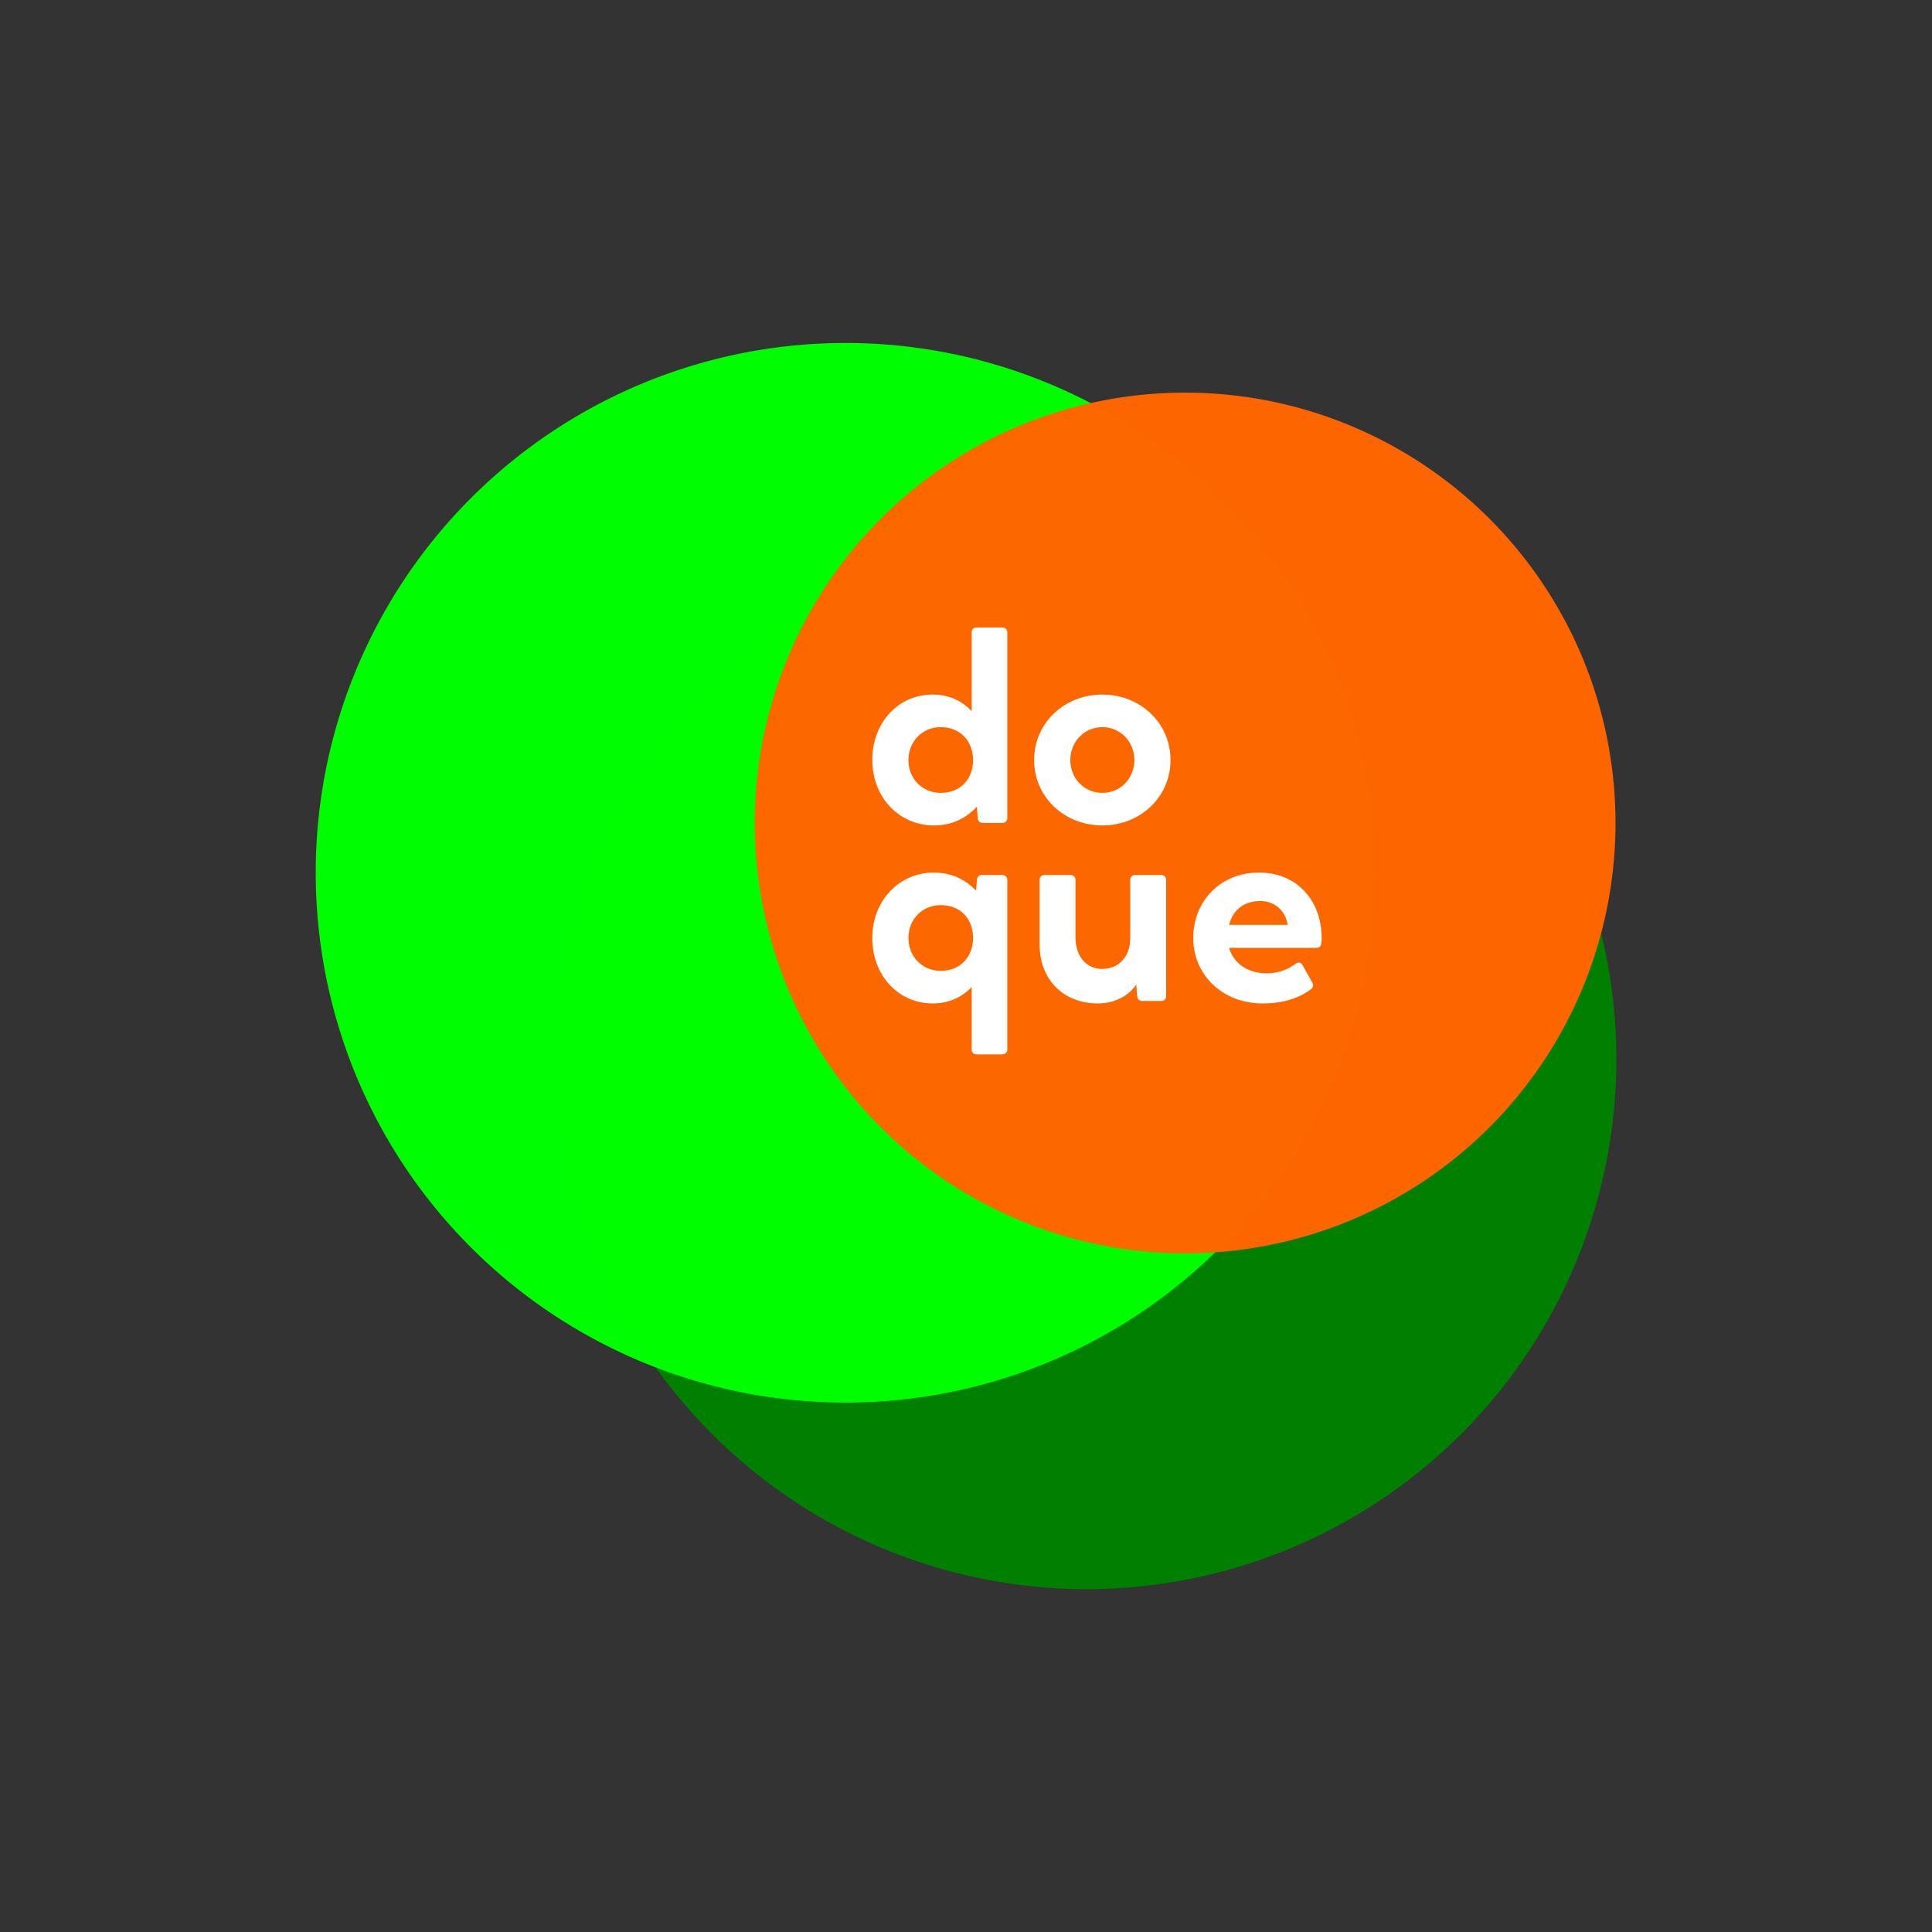 <?xml version="1.0" encoding="UTF-8" standalone="no"?>
<!-- Created with Inkscape (http://www.inkscape.org/) -->

<svg
   width="1280"
   height="1280"
   viewBox="0 0 338.667 338.667"
   version="1.1"
   id="svg5"
   inkscape:version="1.1.1 (1:1.1+202109281949+c3084ef5ed)"
   sodipodi:docname="logo.svg"
   xmlns:inkscape="http://www.inkscape.org/namespaces/inkscape"
   xmlns:sodipodi="http://sodipodi.sourceforge.net/DTD/sodipodi-0.dtd"
   xmlns="http://www.w3.org/2000/svg"
   xmlns:svg="http://www.w3.org/2000/svg">
  <rect x="0" y="0" width="338.667" height="338.667" fill="#333333" stroke="none"/>
  <sodipodi:namedview
     id="namedview7"
     pagecolor="#ffffff"
     bordercolor="#666666"
     borderopacity="1.0"
     inkscape:pageshadow="2"
     inkscape:pageopacity="0.0"
     inkscape:pagecheckerboard="0"
     inkscape:document-units="mm"
     showgrid="false"
     units="px"
     width="1280px"
     inkscape:zoom="0.26677458"
     inkscape:cx="241.77716"
     inkscape:cy="695.34361"
     inkscape:window-width="1920"
     inkscape:window-height="1024"
     inkscape:window-x="0"
     inkscape:window-y="28"
     inkscape:window-maximized="1"
     inkscape:current-layer="layer1" />
  <defs
     id="defs2" />
  <g
     inkscape:label="Camada 1"
     inkscape:groupmode="layer"
     id="layer1">
    <g
       id="padrao"
       transform="matrix(0.891,0,0,0.891,15.535,25.437)">
      <path
         id="path846-3"
         style="opacity:0.985;fill:#008000;stroke-width:0.442;stroke-linecap:round;stroke-linejoin:round;paint-order:stroke fill markers"
         d="M 300.568,179.86 A 104.234,104.234 0 0 1 196.333,284.095 104.234,104.234 0 0 1 92.099,179.86 104.234,104.234 0 0 1 196.333,75.626 104.234,104.234 0 0 1 300.568,179.86 Z" />
      <path
         id="path846"
         style="opacity:0.985;fill:#00ff00;stroke-width:0.442;stroke-linecap:round;stroke-linejoin:round;paint-order:stroke fill markers"
         d="M 253.148,143.16 A 104.234,104.234 0 0 1 148.914,247.394 104.234,104.234 0 0 1 44.679,143.16 104.234,104.234 0 0 1 148.914,38.925 104.234,104.234 0 0 1 253.148,143.16 Z" />
      <path
         id="path846-3-6"
         style="opacity:0.985;fill:#ff6600;stroke-width:0.359;stroke-linecap:round;stroke-linejoin:round;paint-order:stroke fill markers"
         d="M 300.395,133.367 A 84.673,84.673 0 0 1 215.722,218.04 84.673,84.673 0 0 1 131.049,133.367 84.673,84.673 0 0 1 215.722,48.694 84.673,84.673 0 0 1 300.395,133.367 Z" />
      <g
         aria-label="do
que"
         id="text3030"
         style="font-weight:bold;font-size:53.876px;line-height:0.65;font-family:Boston;-inkscape-font-specification:'Boston Bold';fill:#ffffff;stroke-width:1.347">
        <path
           d="m 179.714,94.897 h -5.01 c -0.647,0 -0.97,0.377 -0.97,0.97 v 15.516 c -1.778,-1.94 -4.364,-3.286 -7.65,-3.286 -6.842,0 -11.907,5.549 -11.907,12.876 0,7.327 5.28,12.876 12.122,12.876 3.717,0 6.519,-1.562 8.459,-3.717 l 0.162,2.263 c 0.054,0.647 0.431,0.97 1.024,0.97 h 3.771 c 0.647,0 1.024,-0.377 1.024,-0.97 V 95.867 c 0,-0.593 -0.377,-0.97 -1.024,-0.97 z m -12.068,32.541 c -3.61,0 -6.357,-2.748 -6.357,-6.465 0,-3.664 2.748,-6.465 6.357,-6.465 3.879,0 6.357,2.802 6.357,6.465 0,3.771 -2.478,6.465 -6.357,6.465 z"
           id="path1060" />
        <path
           d="m 199.433,133.849 c 7.435,0 13.415,-5.549 13.415,-12.876 0,-7.327 -5.98,-12.876 -13.415,-12.876 -7.435,0 -13.415,5.549 -13.415,12.876 0,7.327 5.98,12.876 13.415,12.876 z m 0,-6.411 c -3.556,0 -6.303,-2.855 -6.303,-6.465 0,-3.556 2.748,-6.465 6.303,-6.465 3.61,0 6.303,2.909 6.303,6.465 0,3.61 -2.694,6.465 -6.303,6.465 z"
           id="path1062" />
        <path
           d="m 179.714,143.601 h -3.933 c -0.593,0 -0.97,0.323 -1.024,0.97 l -0.162,2.101 c -1.94,-2.047 -4.687,-3.556 -8.297,-3.556 -6.842,0 -12.122,5.549 -12.122,12.876 0,7.327 5.064,12.876 11.907,12.876 3.286,0 5.872,-1.347 7.65,-3.233 v 12.284 c 0,0.593 0.323,0.97 0.97,0.97 h 5.01 c 0.647,0 1.024,-0.377 1.024,-0.97 v -33.349 c 0,-0.593 -0.377,-0.97 -1.024,-0.97 z m -12.068,18.857 c -3.61,0 -6.357,-2.802 -6.357,-6.465 0,-3.717 2.748,-6.465 6.357,-6.465 3.879,0 6.357,2.694 6.357,6.465 0,3.664 -2.478,6.465 -6.357,6.465 z"
           id="path1064" />
        <path
           d="m 210.962,143.601 h -5.064 c -0.593,0 -0.97,0.377 -0.97,0.97 v 11.529 c 0,3.286 -2.047,5.98 -5.549,5.98 -3.071,0 -5.226,-2.478 -5.226,-6.196 v -11.314 c 0,-0.593 -0.377,-0.97 -1.024,-0.97 h -5.064 c -0.593,0 -0.97,0.377 -0.97,0.97 v 12.715 c 0,6.95 4.741,11.583 11.422,11.583 3.448,0 6.142,-1.562 7.597,-3.717 l 0.162,2.263 c 0.054,0.593 0.431,0.97 1.024,0.97 h 3.664 c 0.647,0 1.024,-0.377 1.024,-0.97 v -22.843 c 0,-0.593 -0.377,-0.97 -1.024,-0.97 z"
           id="path1066" />
        <path
           d="m 242.588,156.046 c 0,-7.435 -4.849,-12.93 -12.338,-12.93 -7.597,0 -12.93,5.657 -12.93,12.876 0,7.273 5.765,12.876 13.631,12.876 4.849,0 7.866,-1.509 9.536,-2.802 0.485,-0.377 0.539,-0.862 0.216,-1.401 l -1.886,-3.34 c -0.323,-0.593 -0.808,-0.647 -1.347,-0.269 -1.185,0.862 -2.963,1.886 -5.765,1.886 -3.771,0 -6.519,-2.101 -7.327,-5.01 h 17.186 c 0.593,0 0.916,-0.377 0.97,-0.97 0.054,-0.323 0.054,-0.593 0.054,-0.916 z m -12.068,-7.327 c 2.802,0 4.903,1.886 5.334,4.526 l 0.054,0.162 h -11.529 c 0.754,-3.017 3.017,-4.687 6.142,-4.687 z"
           id="path1068" />
      </g>
    </g>
  </g>
</svg>
